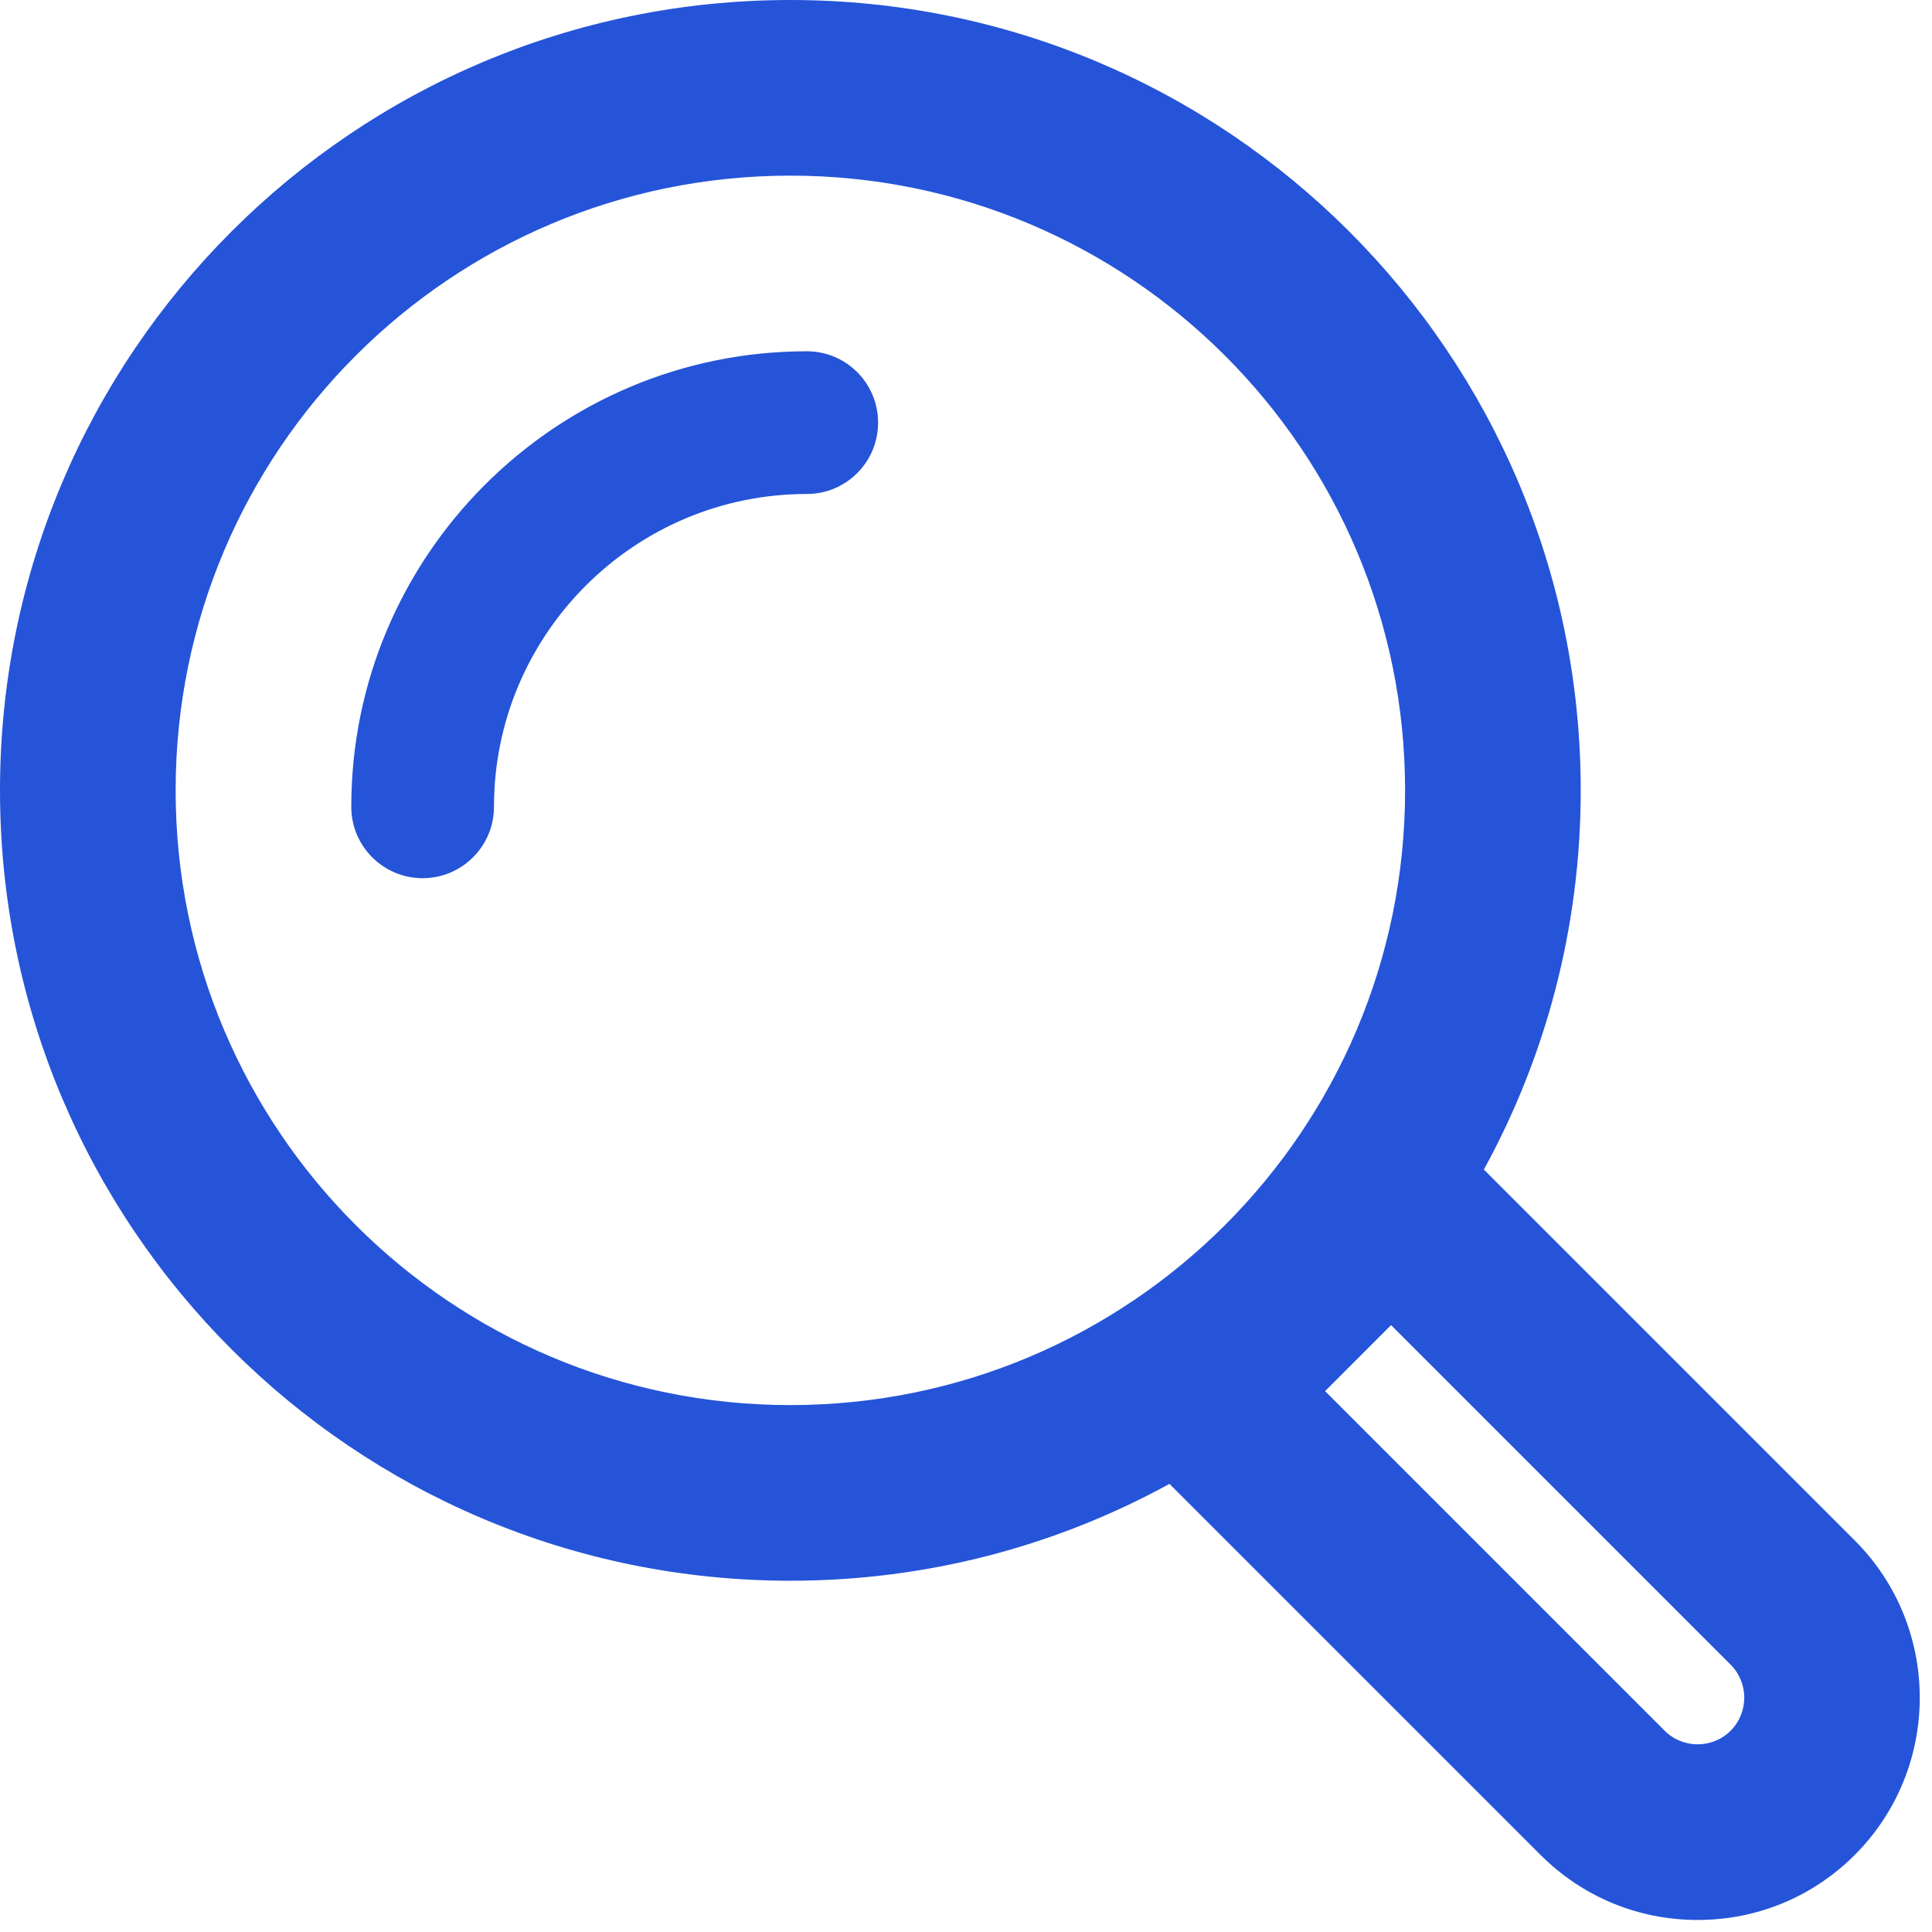<?xml version="1.0" encoding="UTF-8"?>
<svg width="22px" height="22px" viewBox="0 0 22 22" version="1.1" xmlns="http://www.w3.org/2000/svg" xmlns:xlink="http://www.w3.org/1999/xlink">
    <!-- Generator: sketchtool 57.1 (101010) - https://sketch.com -->
    <title>A903B727-D7F5-43AD-97F5-769CF1CA090D</title>
    <desc>Created with sketchtool.</desc>
    <g id="Home" stroke="none" stroke-width="1" fill="none" fill-rule="evenodd">
        <g id="Home-Desktop" transform="translate(-927, -326)" fill="#2554D8">
            <g id="Hero" transform="translate(-2, 1)">
                <g id="search_icon" transform="translate(929, 325)">
                    <path d="M9.188,4 C6.327,4 4,6.327 4,9.187 C4,9.636 4.364,10 4.812,10 C5.261,10 5.625,9.636 5.625,9.187 C5.625,7.223 7.223,5.625 9.188,5.625 C9.636,5.625 9.999,5.262 9.999,4.812 C9.999,4.364 9.636,4 9.188,4 M19.707,19.708 C19.5,19.914 19.163,19.915 18.956,19.708 L15.089,15.841 L15.84,15.089 L19.707,18.956 C19.914,19.163 19.914,19.501 19.707,19.708 M2,9 C2,5.134 5.134,2 9,2 C12.866,2 16,5.134 16,9 C16,12.866 12.866,16 9,16 C5.134,16 2,12.866 2,9 M21.121,17.542 L16.897,13.318 C17.6,12.036 18,10.565 18,9 C18,4.03 13.971,-0 9,-0 C4.029,-0 0,4.03 0,9 C0,13.971 4.029,18 9,18 C10.565,18 12.035,17.6 13.317,16.897 L17.542,21.122 C18.02,21.6 18.655,21.863 19.331,21.863 C20.008,21.863 20.644,21.6 21.122,21.121 C22.107,20.134 22.107,18.528 21.121,17.542" id="Fill-3"></path>
                </g>
            </g>
        </g>
    </g>
</svg>